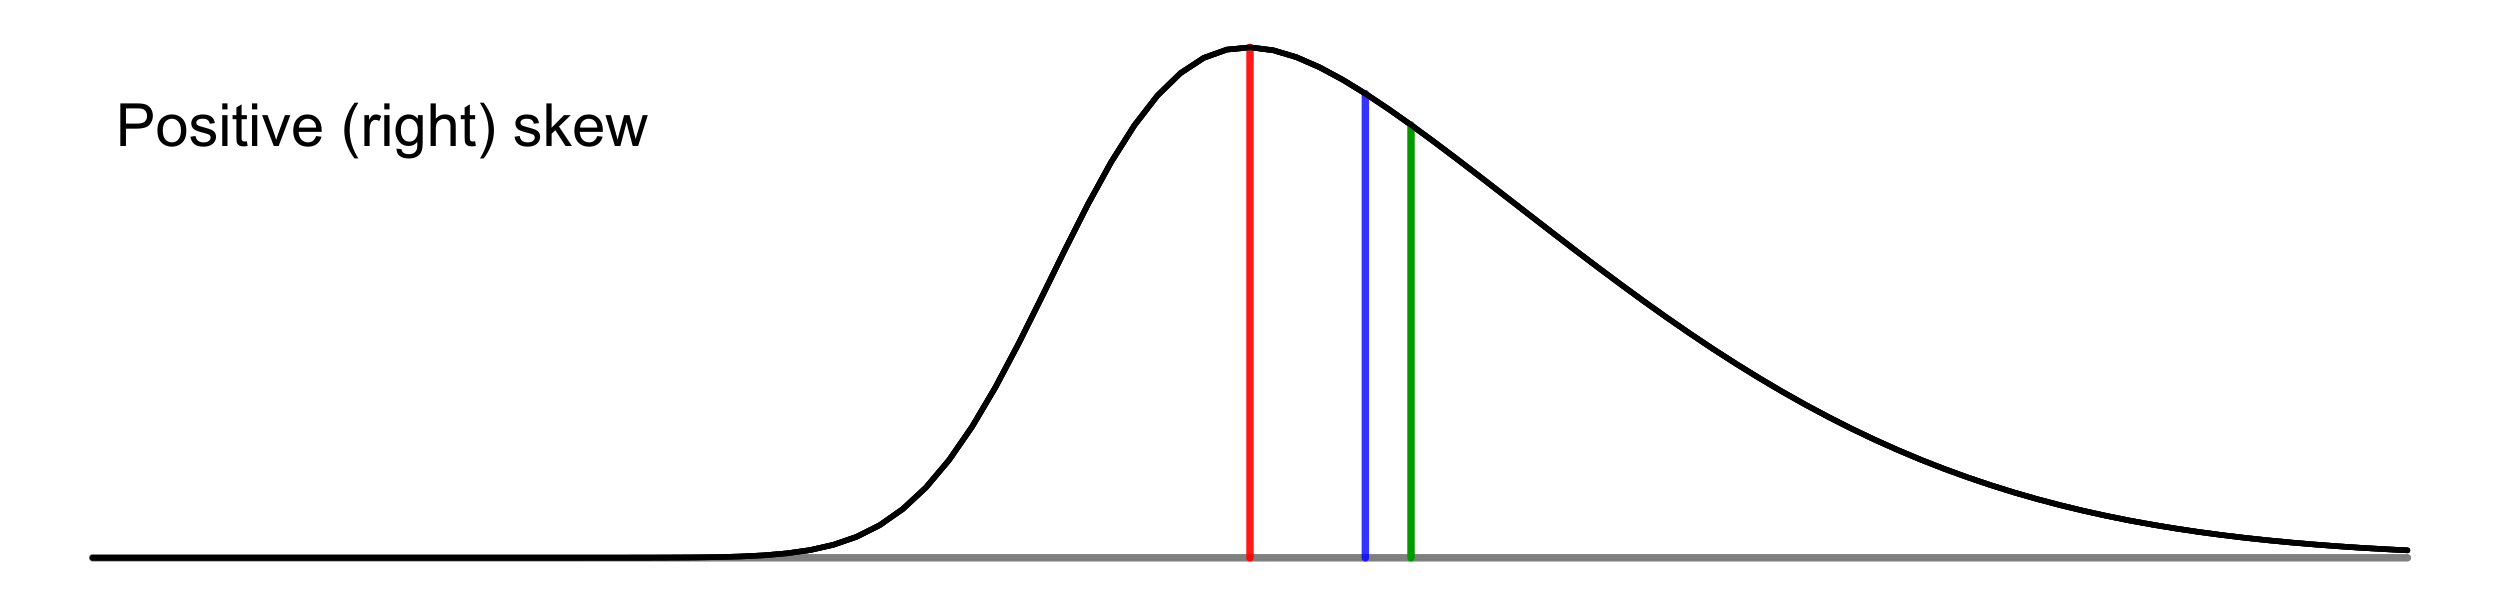 <?xml version="1.0" encoding="UTF-8"?>
<svg xmlns="http://www.w3.org/2000/svg" xmlns:xlink="http://www.w3.org/1999/xlink" width="504" height="122" viewBox="0 0 504 122">
<defs>
<g>
<g id="glyph-0-0">
<path d="M 0.926 0 L 0.926 -8.59 L 4.164 -8.59 C 4.734 -8.59 5.172 -8.562 5.473 -8.508 C 5.895 -8.438 6.246 -8.305 6.531 -8.105 C 6.816 -7.91 7.047 -7.633 7.223 -7.277 C 7.395 -6.922 7.484 -6.531 7.484 -6.105 C 7.484 -5.375 7.25 -4.758 6.785 -4.25 C 6.32 -3.746 5.48 -3.492 4.266 -3.492 L 2.062 -3.492 L 2.062 0 L 0.926 0 M 2.062 -4.508 L 4.281 -4.508 C 5.016 -4.508 5.539 -4.641 5.848 -4.914 C 6.156 -5.188 6.312 -5.574 6.312 -6.07 C 6.312 -6.43 6.219 -6.738 6.039 -6.992 C 5.855 -7.25 5.617 -7.418 5.32 -7.5 C 5.129 -7.551 4.773 -7.578 4.258 -7.578 L 2.062 -7.578 Z M 2.062 -4.508 "/>
</g>
<g id="glyph-0-1">
<path d="M 0.398 -3.109 C 0.398 -4.262 0.719 -5.117 1.359 -5.672 C 1.895 -6.133 2.547 -6.363 3.316 -6.363 C 4.172 -6.363 4.871 -6.082 5.414 -5.523 C 5.957 -4.961 6.227 -4.188 6.227 -3.199 C 6.227 -2.398 6.109 -1.77 5.867 -1.309 C 5.629 -0.852 5.277 -0.492 4.82 -0.242 C 4.359 0.012 3.859 0.141 3.316 0.141 C 2.445 0.141 1.742 -0.141 1.203 -0.695 C 0.668 -1.254 0.398 -2.059 0.398 -3.109 M 1.484 -3.109 C 1.484 -2.312 1.656 -1.719 2.004 -1.32 C 2.352 -0.926 2.789 -0.727 3.316 -0.727 C 3.84 -0.727 4.273 -0.926 4.625 -1.324 C 4.969 -1.723 5.145 -2.328 5.145 -3.148 C 5.145 -3.914 4.969 -4.5 4.621 -4.895 C 4.27 -5.293 3.836 -5.492 3.316 -5.492 C 2.789 -5.492 2.352 -5.293 2.004 -4.898 C 1.656 -4.504 1.484 -3.906 1.484 -3.109 Z M 1.484 -3.109 "/>
</g>
<g id="glyph-0-2">
<path d="M 0.367 -1.859 L 1.414 -2.023 C 1.469 -1.602 1.633 -1.281 1.902 -1.062 C 2.168 -0.836 2.543 -0.727 3.023 -0.727 C 3.508 -0.727 3.867 -0.824 4.102 -1.023 C 4.336 -1.219 4.453 -1.449 4.453 -1.719 C 4.453 -1.953 4.348 -2.141 4.141 -2.281 C 3.996 -2.375 3.641 -2.492 3.062 -2.637 C 2.289 -2.832 1.754 -3 1.457 -3.145 C 1.156 -3.285 0.93 -3.484 0.777 -3.734 C 0.621 -3.988 0.547 -4.266 0.547 -4.57 C 0.547 -4.848 0.609 -5.105 0.734 -5.34 C 0.863 -5.578 1.035 -5.773 1.254 -5.93 C 1.418 -6.051 1.641 -6.152 1.926 -6.238 C 2.207 -6.32 2.512 -6.363 2.836 -6.363 C 3.324 -6.363 3.754 -6.293 4.121 -6.152 C 4.492 -6.012 4.762 -5.82 4.938 -5.582 C 5.113 -5.34 5.234 -5.02 5.305 -4.617 L 4.273 -4.477 C 4.227 -4.797 4.09 -5.047 3.863 -5.227 C 3.641 -5.406 3.32 -5.496 2.914 -5.496 C 2.426 -5.496 2.082 -5.414 1.875 -5.258 C 1.668 -5.094 1.562 -4.906 1.562 -4.695 C 1.562 -4.555 1.605 -4.434 1.695 -4.324 C 1.777 -4.211 1.914 -4.117 2.098 -4.043 C 2.203 -4.004 2.516 -3.914 3.031 -3.773 C 3.773 -3.574 4.297 -3.41 4.59 -3.285 C 4.887 -3.156 5.117 -2.973 5.285 -2.73 C 5.453 -2.488 5.535 -2.188 5.539 -1.828 C 5.535 -1.477 5.434 -1.145 5.23 -0.836 C 5.023 -0.523 4.727 -0.285 4.344 -0.113 C 3.953 0.055 3.516 0.141 3.031 0.141 C 2.219 0.141 1.605 -0.027 1.18 -0.363 C 0.758 -0.699 0.484 -1.199 0.367 -1.859 Z M 0.367 -1.859 "/>
</g>
<g id="glyph-0-3">
<path d="M 0.797 -7.375 L 0.797 -8.59 L 1.852 -8.59 L 1.852 -7.375 L 0.797 -7.375 M 0.797 0 L 0.797 -6.223 L 1.852 -6.223 L 1.852 0 Z M 0.797 0 "/>
</g>
<g id="glyph-0-4">
<path d="M 3.094 -0.945 L 3.246 -0.012 C 2.949 0.051 2.684 0.082 2.449 0.082 C 2.066 0.082 1.77 0.02 1.559 -0.102 C 1.348 -0.219 1.199 -0.379 1.113 -0.578 C 1.027 -0.773 0.984 -1.188 0.984 -1.82 L 0.984 -5.402 L 0.211 -5.402 L 0.211 -6.223 L 0.984 -6.223 L 0.984 -7.766 L 2.031 -8.398 L 2.031 -6.223 L 3.094 -6.223 L 3.094 -5.402 L 2.031 -5.402 L 2.031 -1.766 C 2.031 -1.461 2.051 -1.27 2.09 -1.184 C 2.125 -1.098 2.188 -1.027 2.27 -0.977 C 2.355 -0.926 2.473 -0.902 2.633 -0.902 C 2.75 -0.902 2.902 -0.914 3.094 -0.945 Z M 3.094 -0.945 "/>
</g>
<g id="glyph-0-5">
<path d="M 2.52 0 L 0.152 -6.223 L 1.266 -6.223 L 2.602 -2.496 C 2.746 -2.094 2.879 -1.676 3 -1.242 C 3.094 -1.57 3.223 -1.965 3.391 -2.426 L 4.773 -6.223 L 5.859 -6.223 L 3.504 0 Z M 2.52 0 "/>
</g>
<g id="glyph-0-6">
<path d="M 5.051 -2.004 L 6.141 -1.867 C 5.969 -1.23 5.648 -0.738 5.188 -0.387 C 4.719 -0.035 4.125 0.141 3.406 0.141 C 2.492 0.141 1.773 -0.141 1.238 -0.699 C 0.707 -1.262 0.438 -2.047 0.438 -3.059 C 0.438 -4.105 0.711 -4.918 1.25 -5.496 C 1.789 -6.074 2.484 -6.363 3.344 -6.363 C 4.18 -6.363 4.859 -6.078 5.383 -5.516 C 5.914 -4.945 6.176 -4.148 6.176 -3.125 C 6.176 -3.059 6.172 -2.965 6.172 -2.844 L 1.531 -2.844 C 1.566 -2.156 1.762 -1.633 2.109 -1.273 C 2.457 -0.906 2.891 -0.727 3.41 -0.727 C 3.797 -0.727 4.125 -0.828 4.398 -1.031 C 4.672 -1.234 4.891 -1.559 5.051 -2.004 M 1.586 -3.711 L 5.062 -3.711 C 5.016 -4.23 4.883 -4.625 4.664 -4.887 C 4.328 -5.293 3.891 -5.496 3.359 -5.496 C 2.871 -5.496 2.465 -5.332 2.137 -5.008 C 1.805 -4.684 1.625 -4.25 1.586 -3.711 Z M 1.586 -3.711 "/>
</g>
<g id="glyph-0-7">
</g>
<g id="glyph-0-8">
<path d="M 2.805 2.523 C 2.223 1.789 1.73 0.93 1.328 -0.055 C 0.93 -1.035 0.727 -2.055 0.727 -3.109 C 0.727 -4.039 0.875 -4.93 1.18 -5.781 C 1.531 -6.77 2.07 -7.754 2.805 -8.734 L 3.562 -8.734 C 3.09 -7.922 2.777 -7.344 2.625 -6.996 C 2.387 -6.457 2.199 -5.895 2.062 -5.309 C 1.895 -4.578 1.812 -3.844 1.812 -3.105 C 1.812 -1.227 2.395 0.652 3.562 2.523 Z M 2.805 2.523 "/>
</g>
<g id="glyph-0-9">
<path d="M 0.781 0 L 0.781 -6.223 L 1.727 -6.223 L 1.727 -5.281 C 1.969 -5.719 2.195 -6.012 2.398 -6.152 C 2.605 -6.293 2.828 -6.363 3.078 -6.363 C 3.43 -6.363 3.793 -6.25 4.16 -6.023 L 3.797 -5.047 C 3.539 -5.195 3.281 -5.273 3.023 -5.273 C 2.793 -5.273 2.586 -5.203 2.402 -5.066 C 2.219 -4.926 2.086 -4.734 2.008 -4.488 C 1.891 -4.113 1.836 -3.703 1.836 -3.258 L 1.836 0 Z M 0.781 0 "/>
</g>
<g id="glyph-0-10">
<path d="M 0.598 0.516 L 1.625 0.668 C 1.664 0.984 1.785 1.215 1.98 1.359 C 2.242 1.555 2.598 1.652 3.055 1.652 C 3.539 1.652 3.918 1.555 4.184 1.359 C 4.449 1.164 4.629 0.891 4.723 0.539 C 4.777 0.324 4.801 -0.129 4.797 -0.812 C 4.336 -0.273 3.762 0 3.078 0 C 2.219 0 1.559 -0.309 1.09 -0.926 C 0.621 -1.543 0.387 -2.281 0.387 -3.148 C 0.387 -3.738 0.492 -4.289 0.711 -4.789 C 0.922 -5.293 1.234 -5.68 1.645 -5.953 C 2.051 -6.227 2.531 -6.363 3.082 -6.363 C 3.816 -6.363 4.422 -6.066 4.898 -5.473 L 4.898 -6.223 L 5.871 -6.223 L 5.871 -0.844 C 5.871 0.125 5.773 0.812 5.574 1.215 C 5.379 1.621 5.066 1.938 4.637 2.172 C 4.211 2.406 3.684 2.523 3.059 2.523 C 2.316 2.523 1.719 2.359 1.258 2.023 C 0.805 1.691 0.582 1.188 0.598 0.516 M 1.469 -3.223 C 1.469 -2.406 1.633 -1.812 1.957 -1.438 C 2.281 -1.062 2.688 -0.875 3.176 -0.875 C 3.66 -0.875 4.066 -1.059 4.395 -1.434 C 4.723 -1.805 4.887 -2.391 4.887 -3.188 C 4.887 -3.949 4.719 -4.523 4.379 -4.91 C 4.043 -5.297 3.633 -5.492 3.156 -5.492 C 2.688 -5.492 2.289 -5.301 1.961 -4.918 C 1.633 -4.539 1.469 -3.973 1.469 -3.223 Z M 1.469 -3.223 "/>
</g>
<g id="glyph-0-11">
<path d="M 0.789 0 L 0.789 -8.59 L 1.844 -8.59 L 1.844 -5.508 C 2.336 -6.078 2.957 -6.363 3.711 -6.363 C 4.168 -6.363 4.57 -6.273 4.91 -6.09 C 5.25 -5.91 5.492 -5.656 5.641 -5.336 C 5.785 -5.016 5.859 -4.555 5.859 -3.945 L 5.859 0 L 4.805 0 L 4.805 -3.945 C 4.805 -4.469 4.691 -4.855 4.461 -5.094 C 4.234 -5.336 3.91 -5.453 3.492 -5.453 C 3.18 -5.453 2.887 -5.375 2.609 -5.211 C 2.336 -5.051 2.141 -4.828 2.023 -4.555 C 1.906 -4.273 1.844 -3.891 1.844 -3.406 L 1.844 0 Z M 0.789 0 "/>
</g>
<g id="glyph-0-12">
<path d="M 1.484 2.523 L 0.727 2.523 C 1.895 0.652 2.477 -1.227 2.477 -3.105 C 2.477 -3.84 2.395 -4.566 2.227 -5.289 C 2.094 -5.875 1.906 -6.438 1.672 -6.977 C 1.516 -7.328 1.203 -7.914 0.727 -8.734 L 1.484 -8.734 C 2.215 -7.754 2.758 -6.77 3.109 -5.781 C 3.41 -4.93 3.562 -4.039 3.562 -3.109 C 3.562 -2.055 3.359 -1.035 2.957 -0.055 C 2.551 0.93 2.059 1.789 1.484 2.523 Z M 1.484 2.523 "/>
</g>
<g id="glyph-0-13">
<path d="M 0.797 0 L 0.797 -8.59 L 1.852 -8.59 L 1.852 -3.691 L 4.348 -6.223 L 5.711 -6.223 L 3.336 -3.914 L 5.953 0 L 4.652 0 L 2.594 -3.18 L 1.852 -2.469 L 1.852 0 Z M 0.797 0 "/>
</g>
<g id="glyph-0-14">
<path d="M 1.938 0 L 0.035 -6.223 L 1.125 -6.223 L 2.117 -2.633 L 2.484 -1.297 C 2.5 -1.359 2.609 -1.789 2.805 -2.578 L 3.797 -6.223 L 4.883 -6.223 L 5.812 -2.613 L 6.125 -1.422 L 6.48 -2.625 L 7.547 -6.223 L 8.57 -6.223 L 6.625 0 L 5.531 0 L 4.539 -3.727 L 4.301 -4.789 L 3.039 0 Z M 1.938 0 "/>
</g>
</g>
</defs>
<rect x="-50.4" y="-12.2" width="604.8" height="146.4" fill="rgb(100%, 100%, 100%)" fill-opacity="1"/>
<path fill="none" stroke-width="1.125" stroke-linecap="round" stroke-linejoin="round" stroke="rgb(0%, 0%, 0%)" stroke-opacity="1" stroke-miterlimit="10" d="M 18.668 112.449 L 116.668 112.449 L 121.332 112.445 L 126 112.445 L 130.668 112.438 L 135.332 112.418 L 140 112.387 L 144.668 112.316 L 149.332 112.188 L 154 111.957 L 158.668 111.555 L 163.332 110.891 L 168 109.832 L 172.668 108.227 L 177.332 105.887 L 182 102.625 L 186.668 98.281 L 191.332 92.742 L 196 85.98 L 200.668 78.094 L 205.332 69.297 L 210 59.926 L 214.668 50.402 L 219.332 41.176 L 224 32.688 L 228.668 25.305 L 233.332 19.277 L 238 14.73 L 242.668 11.668 L 247.332 10 L 252 9.551 L 256.668 10.129 L 261.332 11.523 L 266 13.555 L 270.668 16.062 L 275.332 18.922 L 280 22.035 L 284.668 25.332 L 289.332 28.758 L 294 32.273 L 298.668 35.848 L 303.332 39.457 L 308 43.074 L 312.668 46.684 L 317.332 50.266 L 322 53.801 L 326.668 57.277 L 331.332 60.684 L 336 64.004 L 340.668 67.223 L 345.332 70.34 L 350 73.344 L 354.668 76.223 L 359.332 78.977 L 364 81.602 L 368.668 84.094 L 373.332 86.449 L 378 88.672 L 382.668 90.762 L 387.332 92.715 L 392 94.539 L 396.668 96.238 L 401.332 97.812 L 406 99.27 L 410.668 100.609 L 415.332 101.84 L 420 102.969 L 424.668 104 L 429.332 104.938 L 434 105.785 L 438.668 106.555 L 443.332 107.25 L 448 107.875 L 452.668 108.434 L 457.332 108.934 L 462 109.379 L 466.668 109.773 L 471.332 110.125 L 476 110.438 L 480.668 110.707 L 485.332 110.949 "/>
<path fill="none" stroke-width="1.5" stroke-linecap="round" stroke-linejoin="round" stroke="rgb(49.804%, 49.804%, 49.804%)" stroke-opacity="1" stroke-miterlimit="10" d="M 18.668 112.449 L 485.332 112.449 "/>
<path fill="none" stroke-width="1.125" stroke-linecap="round" stroke-linejoin="round" stroke="rgb(0%, 0%, 0%)" stroke-opacity="1" stroke-miterlimit="10" d="M 18.668 112.449 L 116.668 112.449 L 121.332 112.445 L 126 112.445 L 130.668 112.438 L 135.332 112.418 L 140 112.387 L 144.668 112.316 L 149.332 112.188 L 154 111.957 L 158.668 111.555 L 163.332 110.891 L 168 109.832 L 172.668 108.227 L 177.332 105.887 L 182 102.625 L 186.668 98.281 L 191.332 92.742 L 196 85.98 L 200.668 78.094 L 205.332 69.297 L 210 59.926 L 214.668 50.402 L 219.332 41.176 L 224 32.688 L 228.668 25.305 L 233.332 19.277 L 238 14.73 L 242.668 11.668 L 247.332 10 L 252 9.551 L 256.668 10.129 L 261.332 11.523 L 266 13.555 L 270.668 16.062 L 275.332 18.922 L 280 22.035 L 284.668 25.332 L 289.332 28.758 L 294 32.273 L 298.668 35.848 L 303.332 39.457 L 308 43.074 L 312.668 46.684 L 317.332 50.266 L 322 53.801 L 326.668 57.277 L 331.332 60.684 L 336 64.004 L 340.668 67.223 L 345.332 70.34 L 350 73.344 L 354.668 76.223 L 359.332 78.977 L 364 81.602 L 368.668 84.094 L 373.332 86.449 L 378 88.672 L 382.668 90.762 L 387.332 92.715 L 392 94.539 L 396.668 96.238 L 401.332 97.812 L 406 99.27 L 410.668 100.609 L 415.332 101.84 L 420 102.969 L 424.668 104 L 429.332 104.938 L 434 105.785 L 438.668 106.555 L 443.332 107.25 L 448 107.875 L 452.668 108.434 L 457.332 108.934 L 462 109.379 L 466.668 109.773 L 471.332 110.125 L 476 110.438 L 480.668 110.707 L 485.332 110.949 "/>
<path fill="none" stroke-width="1.5" stroke-linecap="round" stroke-linejoin="round" stroke="rgb(100%, 0%, 0%)" stroke-opacity="0.902" stroke-miterlimit="10" d="M 252 112.449 L 252 9.551 "/>
<path fill="none" stroke-width="1.5" stroke-linecap="round" stroke-linejoin="round" stroke="rgb(0%, 0%, 100%)" stroke-opacity="0.8" stroke-miterlimit="10" d="M 275.258 112.449 L 275.258 18.875 "/>
<path fill="none" stroke-width="1.5" stroke-linecap="round" stroke-linejoin="round" stroke="rgb(0%, 60%, 0%)" stroke-opacity="1" stroke-miterlimit="10" d="M 284.457 112.449 L 284.457 25.18 "/>
<path fill="none" stroke-width="1.125" stroke-linecap="round" stroke-linejoin="round" stroke="rgb(0%, 0%, 0%)" stroke-opacity="1" stroke-miterlimit="10" d="M 18.668 112.449 L 116.668 112.449 L 121.332 112.445 L 126 112.445 L 130.668 112.438 L 135.332 112.418 L 140 112.387 L 144.668 112.316 L 149.332 112.188 L 154 111.957 L 158.668 111.555 L 163.332 110.891 L 168 109.832 L 172.668 108.227 L 177.332 105.887 L 182 102.625 L 186.668 98.281 L 191.332 92.742 L 196 85.98 L 200.668 78.094 L 205.332 69.297 L 210 59.926 L 214.668 50.402 L 219.332 41.176 L 224 32.688 L 228.668 25.305 L 233.332 19.277 L 238 14.73 L 242.668 11.668 L 247.332 10 L 252 9.551 L 256.668 10.129 L 261.332 11.523 L 266 13.555 L 270.668 16.062 L 275.332 18.922 L 280 22.035 L 284.668 25.332 L 289.332 28.758 L 294 32.273 L 298.668 35.848 L 303.332 39.457 L 308 43.074 L 312.668 46.684 L 317.332 50.266 L 322 53.801 L 326.668 57.277 L 331.332 60.684 L 336 64.004 L 340.668 67.223 L 345.332 70.34 L 350 73.344 L 354.668 76.223 L 359.332 78.977 L 364 81.602 L 368.668 84.094 L 373.332 86.449 L 378 88.672 L 382.668 90.762 L 387.332 92.715 L 392 94.539 L 396.668 96.238 L 401.332 97.812 L 406 99.27 L 410.668 100.609 L 415.332 101.84 L 420 102.969 L 424.668 104 L 429.332 104.938 L 434 105.785 L 438.668 106.555 L 443.332 107.25 L 448 107.875 L 452.668 108.434 L 457.332 108.934 L 462 109.379 L 466.668 109.773 L 471.332 110.125 L 476 110.438 L 480.668 110.707 L 485.332 110.949 "/>
<g fill="rgb(0%, 0%, 0%)" fill-opacity="1">
<use xlink:href="#glyph-0-0" x="23.332" y="29.43"/>
<use xlink:href="#glyph-0-1" x="31.336" y="29.43"/>
<use xlink:href="#glyph-0-2" x="38.01" y="29.43"/>
<use xlink:href="#glyph-0-3" x="44.01" y="29.43"/>
<use xlink:href="#glyph-0-4" x="46.676" y="29.43"/>
<use xlink:href="#glyph-0-3" x="50.01" y="29.43"/>
<use xlink:href="#glyph-0-5" x="52.676" y="29.43"/>
<use xlink:href="#glyph-0-6" x="58.676" y="29.43"/>
<use xlink:href="#glyph-0-7" x="65.35" y="29.43"/>
<use xlink:href="#glyph-0-8" x="68.684" y="29.43"/>
<use xlink:href="#glyph-0-9" x="72.68" y="29.43"/>
<use xlink:href="#glyph-0-3" x="76.676" y="29.43"/>
<use xlink:href="#glyph-0-10" x="79.342" y="29.43"/>
<use xlink:href="#glyph-0-11" x="86.016" y="29.43"/>
<use xlink:href="#glyph-0-4" x="92.689" y="29.43"/>
<use xlink:href="#glyph-0-12" x="96.023" y="29.43"/>
<use xlink:href="#glyph-0-7" x="100.02" y="29.43"/>
<use xlink:href="#glyph-0-2" x="103.354" y="29.43"/>
<use xlink:href="#glyph-0-13" x="109.354" y="29.43"/>
<use xlink:href="#glyph-0-6" x="115.354" y="29.43"/>
<use xlink:href="#glyph-0-14" x="122.027" y="29.43"/>
</g>
</svg>
